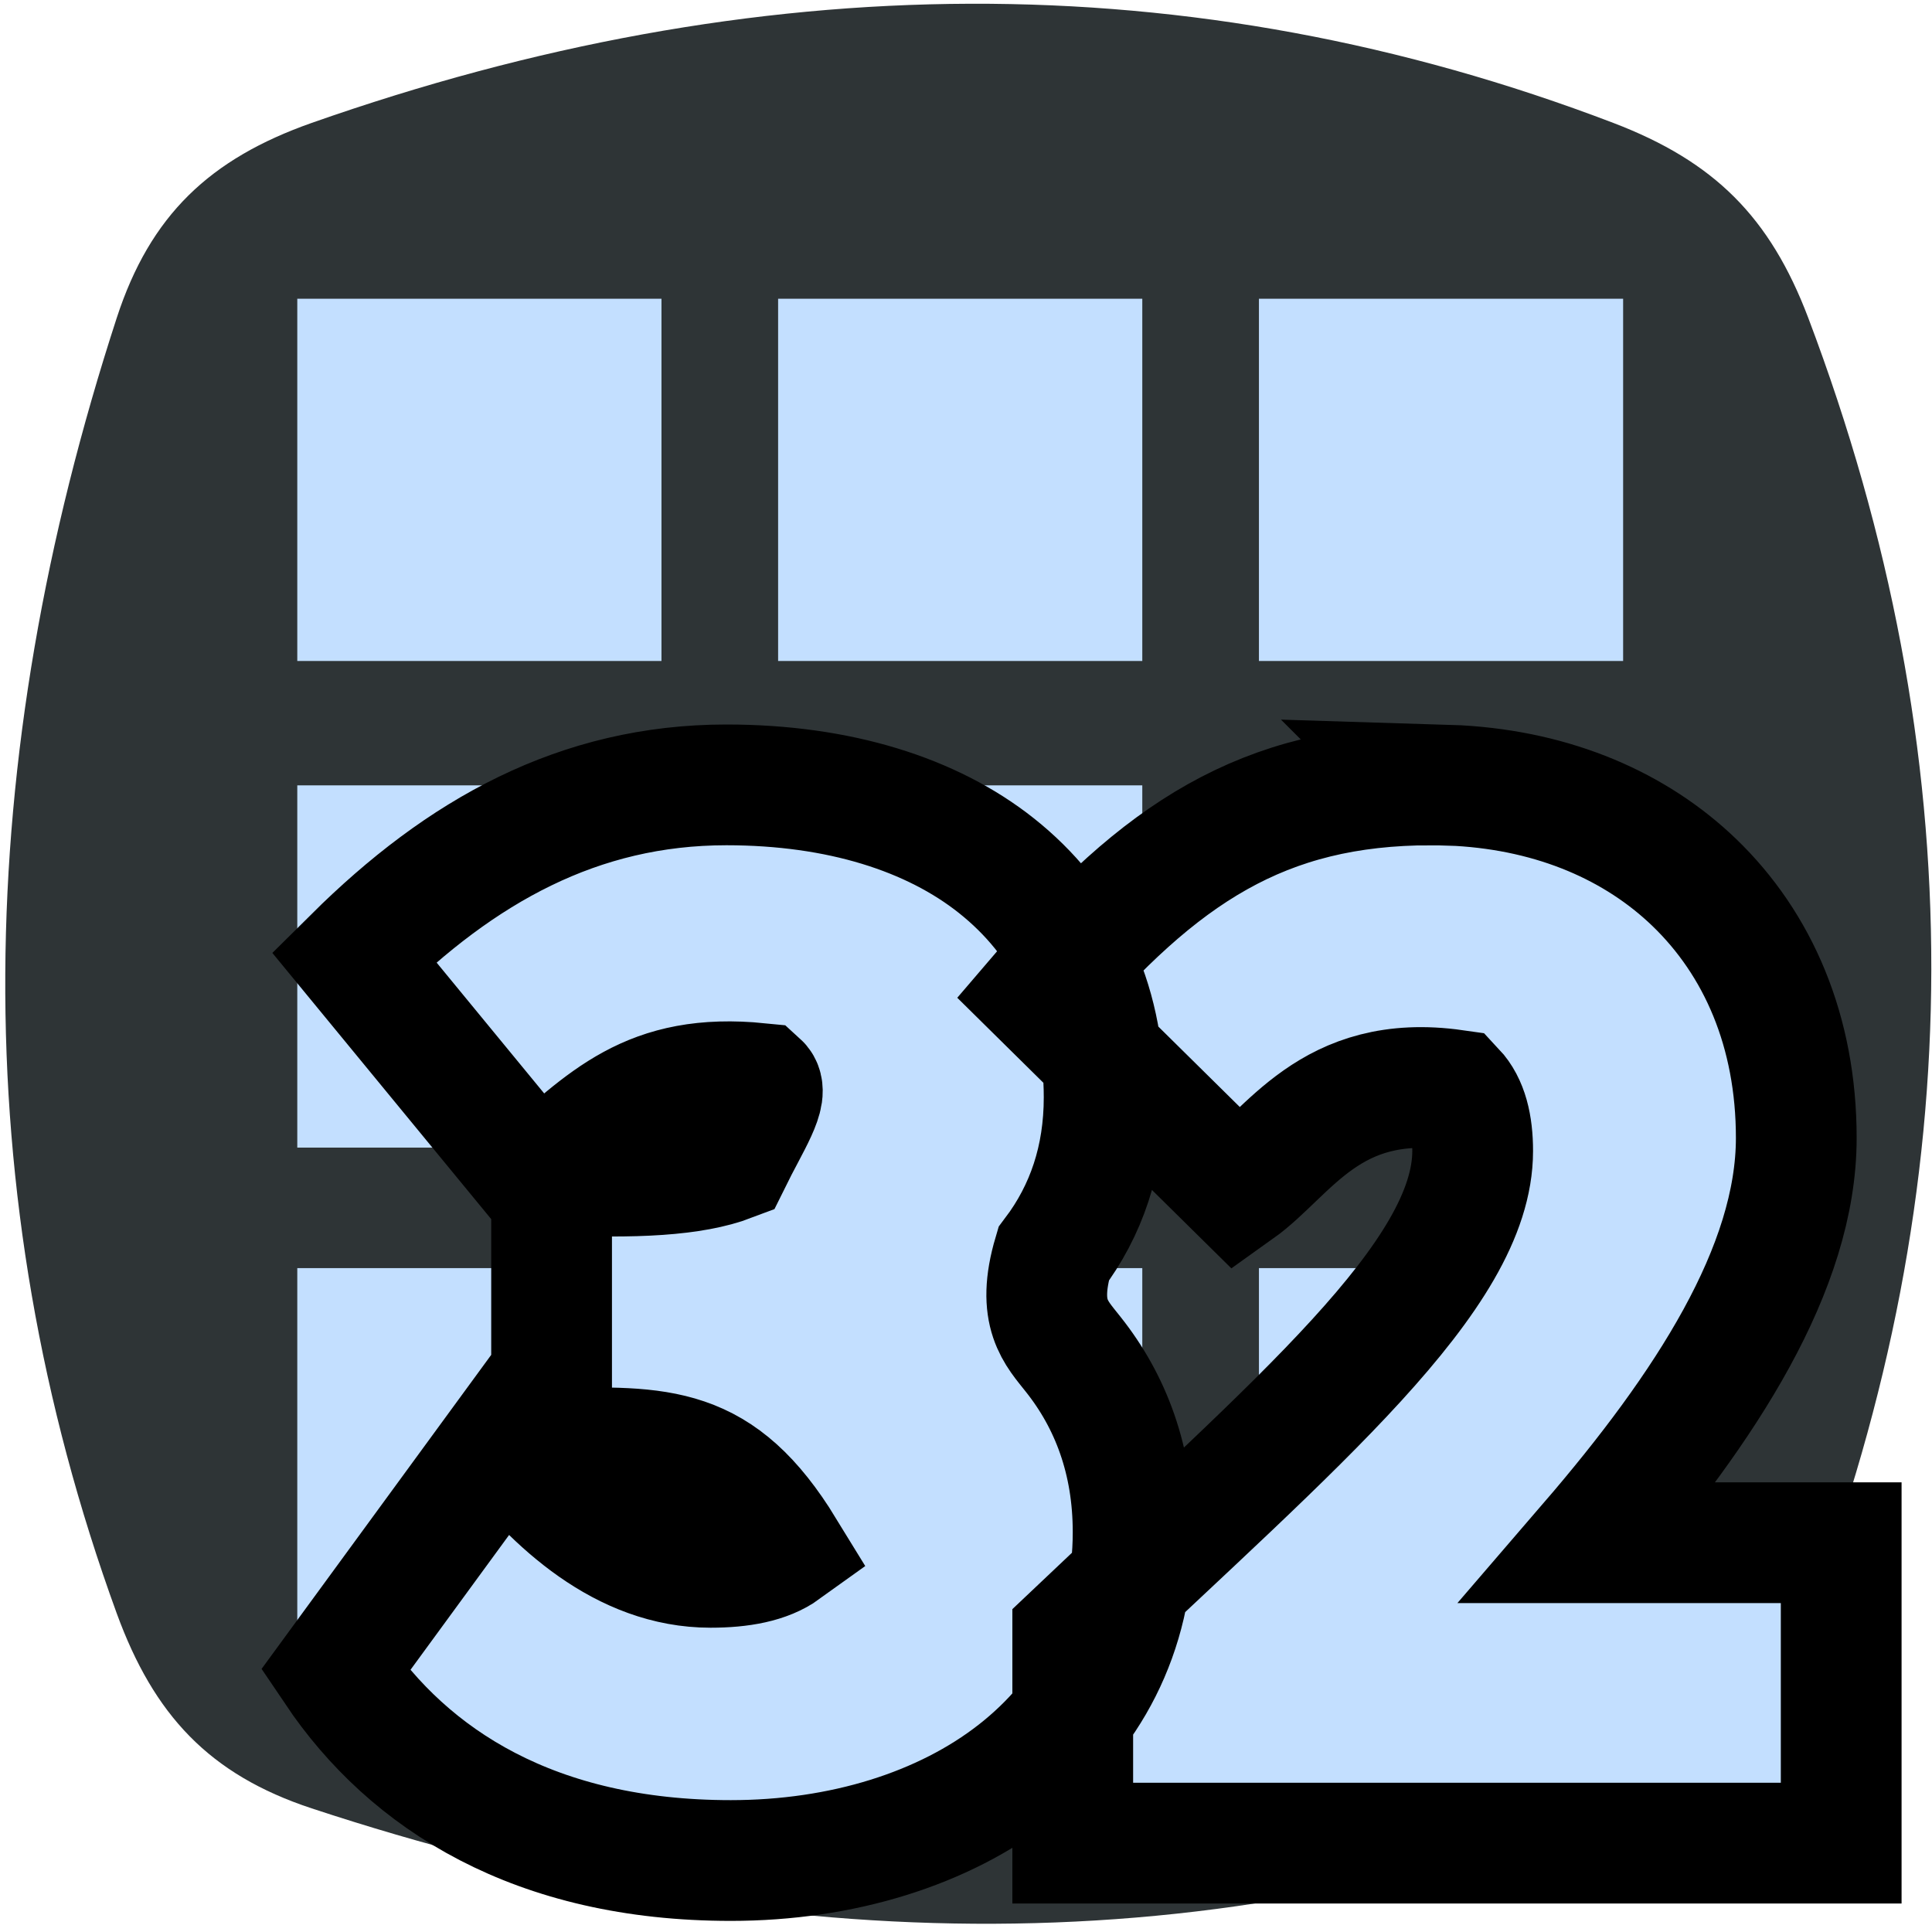 <?xml version="1.0" encoding="UTF-8"?>
<svg width="16px" height="16px" viewBox="0 0 16 16" version="1.1" xmlns="http://www.w3.org/2000/svg" xmlns:xlink="http://www.w3.org/1999/xlink">
    <title>matrix3_32</title>
    <g id="Page-1" stroke="none" stroke-width="1" fill="none" fill-rule="evenodd">
        <g id="matrix3_32" fill-rule="nonzero">
            <path d="M2.581,1.018 C6.258,-0.275 9.854,-0.321 13.361,1.018 C14.196,1.337 14.658,1.796 14.975,2.632 C16.345,6.252 16.323,9.827 14.975,13.362 C14.656,14.197 14.196,14.657 13.361,14.976 C9.9,16.298 6.297,16.202 2.581,14.976 C1.732,14.696 1.274,14.202 0.967,13.362 C-0.304,9.873 -0.224,6.291 0.967,2.632 C1.244,1.782 1.738,1.315 2.581,1.018 Z" id="rect11049" fill="#2E3436"></path>
            <rect id="rect16304" fill="#C3DFFF" x="2.462" y="2.474" width="3.016" height="3"></rect>
            <rect id="rect17992" fill="#C3DFFF" x="6.444" y="2.474" width="3.016" height="3"></rect>
            <rect id="rect17994" fill="#C3DFFF" x="10.426" y="2.474" width="3.016" height="3"></rect>
            <rect id="rect17996" fill="#C3DFFF" x="2.462" y="6.504" width="3.016" height="3"></rect>
            <rect id="rect17998" fill="#C3DFFF" x="6.444" y="6.504" width="3.016" height="3"></rect>
            <rect id="rect18000" fill="#C3DFFF" x="10.426" y="6.504" width="3.016" height="3"></rect>
            <rect id="rect18002" fill="#C3DFFF" x="2.462" y="10.502" width="3.016" height="3"></rect>
            <rect id="rect18004" fill="#C3DFFF" x="6.444" y="10.502" width="3.016" height="3"></rect>
            <rect id="rect18006" fill="#C3DFFF" x="10.426" y="10.502" width="3.016" height="3"></rect>
            <path d="M6.016,6.5 C6.948,6.5 7.717,6.744 8.253,7.17 C8.814,7.616 9.144,8.262 9.144,9.088 C9.144,9.595 8.997,10.025 8.725,10.386 C8.579,10.879 8.747,11.037 8.887,11.215 C9.198,11.606 9.384,12.094 9.384,12.688 C9.384,13.535 9.013,14.207 8.414,14.676 C7.815,15.145 6.974,15.408 6.052,15.408 C4.434,15.408 3.388,14.741 2.777,13.833 L2.777,13.833 L4.178,11.917 C4.591,12.447 5.164,12.98 5.884,12.98 C6.135,12.98 6.35,12.941 6.497,12.835 C5.961,11.96 5.48,11.976 4.568,11.996 L4.568,11.996 L4.568,9.727 C5.261,9.76 5.742,9.734 6.052,9.616 C6.211,9.293 6.377,9.052 6.289,8.972 C5.372,8.88 5.016,9.275 4.447,9.77 L4.447,9.77 L2.931,7.926 C3.816,7.048 4.793,6.5 6.016,6.5 Z M11.855,6.499 L12.078,6.506 C12.878,6.552 13.547,6.843 14.03,7.307 C14.56,7.817 14.876,8.542 14.876,9.424 C14.876,10.502 14.127,11.653 13.16,12.776 L13.16,12.776 L15.248,12.776 L15.248,15.264 L8.884,15.264 L8.884,13.541 C10.736,11.783 12.196,10.567 12.196,9.532 C12.196,9.32 12.155,9.143 12.046,9.027 C11.014,8.88 10.67,9.554 10.25,9.853 L10.25,9.853 L8.61,8.234 C9.604,7.07 10.458,6.5 11.856,6.5 L11.855,6.499 Z" id=".32-copy-3" stroke="#000000" fill="#C3DFFF"></path>
        </g>
    </g>
</svg>